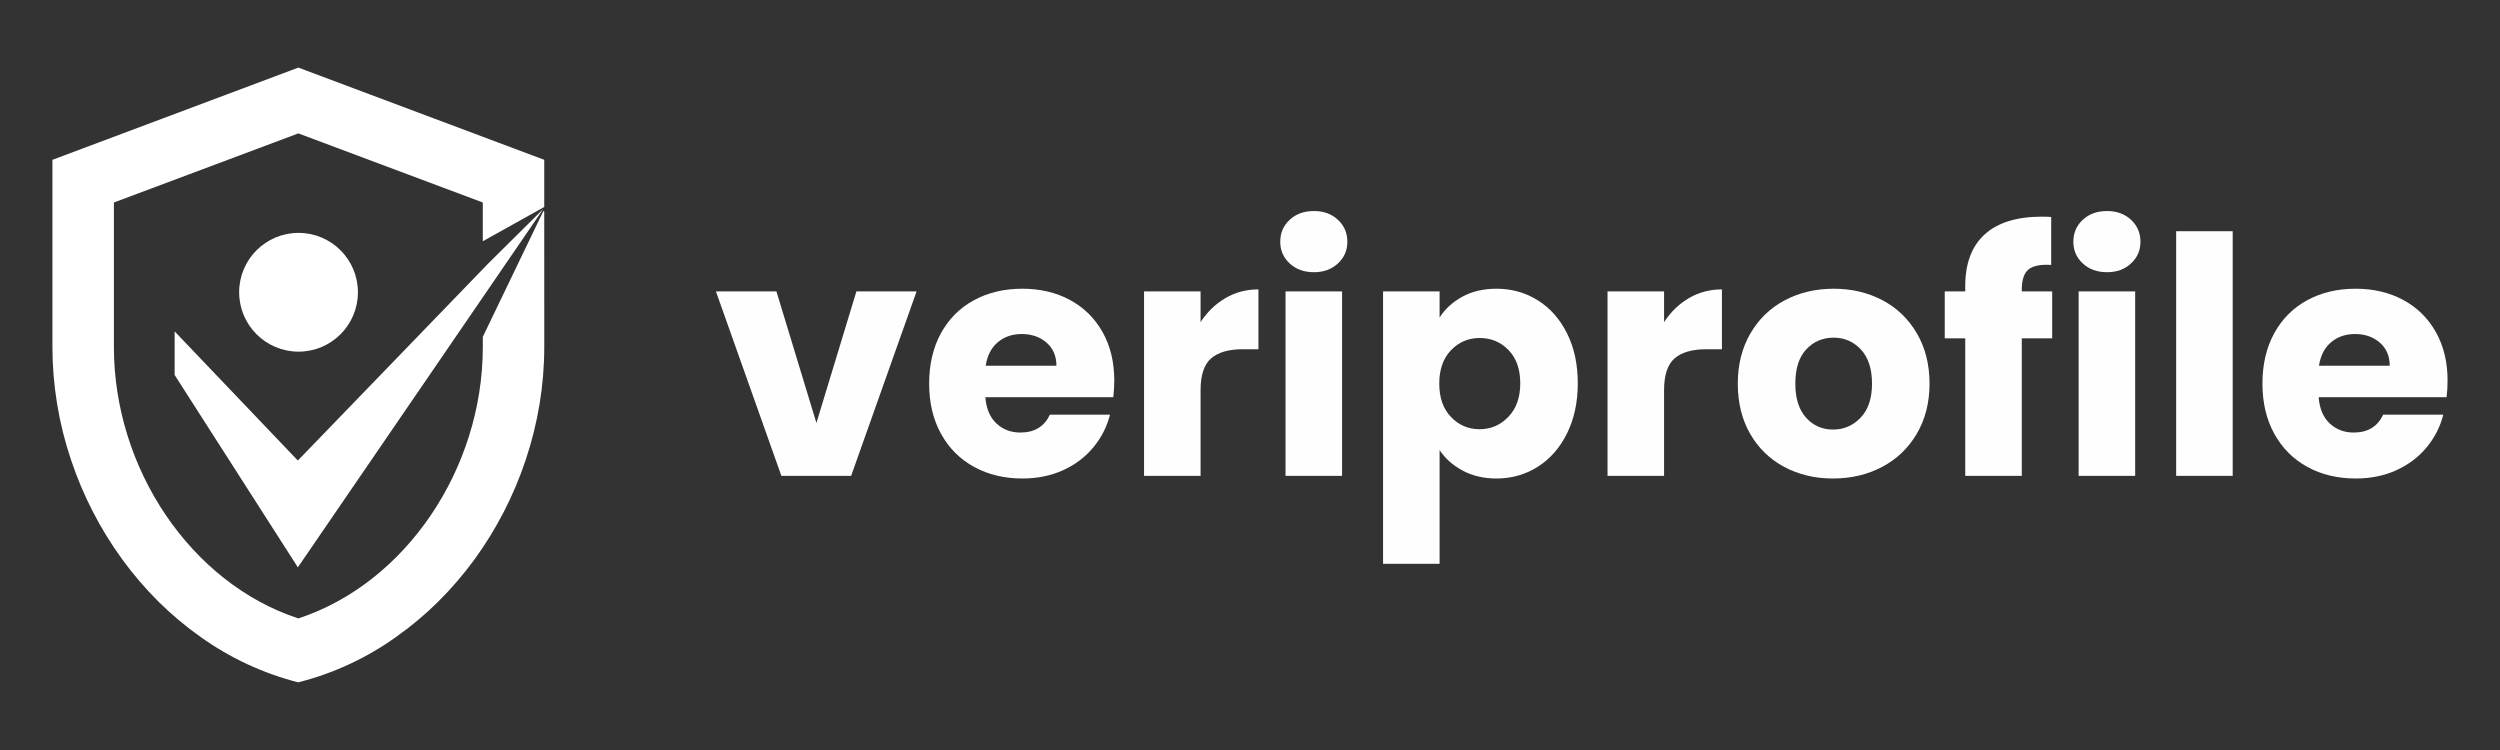 <?xml version="1.0" encoding="UTF-8"?>
<!DOCTYPE svg PUBLIC "-//W3C//DTD SVG 1.1//EN" "http://www.w3.org/Graphics/SVG/1.1/DTD/svg11.dtd">
<!-- Creator: CorelDRAW -->
<svg xmlns="http://www.w3.org/2000/svg" xml:space="preserve" width="127mm" height="38.1mm" version="1.1" style="shape-rendering:geometricPrecision; text-rendering:geometricPrecision; image-rendering:optimizeQuality; fill-rule:evenodd; clip-rule:evenodd"
viewBox="0 0 12700 3810"
 xmlns:xlink="http://www.w3.org/1999/xlink"
 xmlns:xodm="http://www.corel.com/coreldraw/odm/2003">
 <rect x="0" y="0" width="12700" height="3810" fill="#333333" stroke="none"/>
 <defs>
  <style type="text/css">
   <![CDATA[
    .fil1 {fill:#FEFEFE;fill-rule:nonzero}
    .fil0 {fill:white;fill-rule:nonzero}
   ]]>
  </style>
 </defs>
 <g id="Layer_x0020_1">
  <g id="_2649621538880">
   <path id="path13" class="fil0" d="M1515.51 3466.51l0.2 0.06 0.01 -0.46 10.65 -2.78c87.27,-22.77 172.23,-53.54 253.65,-91.73 81.32,-38.14 159.34,-83.85 232.83,-136.52l0.11 -0.05c37.72,-26.57 74.5,-54.89 110.04,-84.69 35.85,-30.04 70.33,-61.48 103.18,-94.02 32.9,-32.68 64.74,-66.98 95.28,-102.48 30.76,-35.8 60.2,-72.81 87.98,-110.64 28.02,-38.59 54.54,-78.12 79.32,-118.26 24.85,-40.26 48.28,-81.63 70.09,-123.77 22.12,-42.97 42.62,-86.74 61.28,-131.02 18.51,-43.93 35.35,-88.59 50.33,-133.74 31.09,-92.61 54.74,-187.6 70.57,-283.83 15.75,-95.73 23.82,-192.71 23.82,-289.73l-0.06 -688.8 -4.86 -1.08 -307.22 638.13 0 51.75c0,309.43 -97.86,608.72 -263.17,853.05 -165.52,244.63 -398.82,434.34 -669.41,524.24l-4.53 1.51 -4.55 -1.51c-270.64,-89.86 -503.88,-279.52 -669.32,-524.08 -165.32,-244.35 -263.13,-543.72 -263.13,-853.19l0 -734.16c312.24,-117.22 624.56,-234.24 936.95,-351.05 312.41,116.82 624.77,233.84 937.04,351.03l0.02 196.91c104.05,-58.05 208.25,-115.88 312.13,-174.25l0 -239.46 -1249.14 -468.47 -1249.31 468.52 0.03 950.82c0.09,97.27 8.19,194.54 24.02,290.58 15.82,96.02 39.45,190.85 70.6,283.19 30.15,90.51 67.34,178.61 111.07,263.43 43.77,84.88 94.02,166.34 150.24,243.44 27.53,37.64 56.7,74.41 87.21,109.95 30.7,35.76 62.75,70.28 95.82,103.23 32.68,32.38 67.03,63.68 102.73,93.64 35.57,29.85 72.33,58.23 109.99,84.85 75.04,53.68 154.81,100.19 238.14,138.96 83.18,38.68 170.04,69.71 259.37,92.48z"/>
   <path id="circle18" class="fil0" d="M1818.23 1484.7c0.02,166.59 -135.08,301.69 -301.67,301.69 -166.57,0 -301.67,-135.1 -301.67,-301.69 0,-166.59 135.1,-301.69 301.67,-301.69 166.59,0 301.69,135.1 301.69,301.69l-0.02 0z"/>
   <polygon id="path23" class="fil0" points="887.12,1904.82 1513.08,2882.06 2759.93,1061.4 2479.85,1338.96 1512.97,2339.48 887.12,1683.5 "/>
   <polygon class="fil1" points="4147.4,2148.61 4350.61,1480.2 4656.27,1480.2 4323.74,2417.32 3969.38,2417.32 3636.85,1480.2 3944.19,1480.2 "/>
   <path id="_1" class="fil1" d="M5660.56 1933.64c0,26.88 -1.67,54.87 -5.03,83.98l-649.94 0c4.48,58.22 23.23,102.72 56.26,133.51 33.03,30.79 73.61,46.18 121.76,46.18 71.65,0 121.48,-30.23 149.47,-90.68l305.65 0c-15.67,61.57 -43.94,117 -84.81,166.26 -40.87,49.26 -92.09,87.89 -153.67,115.88 -61.58,27.99 -130.43,41.99 -206.57,41.99 -91.81,0 -173.54,-19.6 -245.19,-58.78 -71.66,-39.19 -127.64,-95.17 -167.95,-167.95 -40.3,-72.77 -60.46,-157.86 -60.46,-255.27 0,-97.41 19.88,-182.5 59.62,-255.27 39.75,-72.78 95.45,-128.76 167.11,-167.95 71.65,-39.18 153.94,-58.78 246.87,-58.78 90.69,0 171.31,19.04 241.84,57.1 70.54,38.07 125.68,92.37 165.43,162.91 39.74,70.53 59.61,152.83 59.61,246.87zm-293.9 -75.57c0,-49.26 -16.79,-88.45 -50.38,-117.56 -33.59,-29.11 -75.57,-43.67 -125.96,-43.67 -48.14,0 -88.73,14 -121.75,41.99 -33.03,27.99 -53.47,67.74 -61.3,119.24l359.39 0z"/>
   <path id="_2" class="fil1" d="M6098.9 1636.39c33.59,-51.51 75.57,-92.09 125.95,-121.76 50.39,-29.67 106.37,-44.51 167.95,-44.51l0 303.98 -78.94 0c-71.65,0 -125.39,15.39 -161.22,46.18 -35.83,30.79 -53.74,84.81 -53.74,162.07l0 434.97 -287.19 0 0 -937.12 287.19 0 0 156.19z"/>
   <path id="_3" class="fil1" d="M6674.95 1382.79c-50.39,0 -91.53,-14.83 -123.44,-44.5 -31.91,-29.67 -47.87,-66.34 -47.87,-110.01 0,-44.78 15.96,-82.01 47.87,-111.68 31.91,-29.67 73.05,-44.5 123.44,-44.5 49.26,0 89.85,14.83 121.75,44.5 31.91,29.67 47.87,66.9 47.87,111.68 0,43.67 -15.96,80.34 -47.87,110.01 -31.9,29.67 -72.49,44.5 -121.75,44.5zm142.75 97.41l0 937.12 -287.19 0 0 -937.12 287.19 0z"/>
   <path id="_4" class="fil1" d="M7313.13 1612.87c27.99,-43.66 66.61,-78.93 115.88,-105.8 49.26,-26.87 106.92,-40.31 172.98,-40.31 77.25,0 147.23,19.6 209.93,58.78 62.7,39.19 112.24,95.17 148.63,167.95 36.39,72.77 54.58,157.3 54.58,253.59 0,96.29 -18.19,181.1 -54.58,254.43 -36.39,73.34 -85.93,129.88 -148.63,169.63 -62.7,39.74 -132.68,59.62 -209.93,59.62 -64.94,0 -122.32,-13.44 -172.14,-40.31 -49.83,-26.87 -88.73,-61.58 -116.72,-104.13l0 577.73 -287.19 0 0 -1383.85 287.19 0 0 132.67zm409.78 334.21c0,-71.66 -19.88,-127.92 -59.62,-168.78 -39.75,-40.87 -88.73,-61.3 -146.95,-61.3 -57.1,0 -105.53,20.71 -145.27,62.14 -39.75,41.42 -59.62,97.96 -59.62,169.62 0,71.65 19.87,128.2 59.62,169.62 39.74,41.43 88.17,62.14 145.27,62.14 57.1,0 105.8,-20.99 146.11,-62.98 40.3,-41.98 60.46,-98.8 60.46,-170.46z"/>
   <path id="_5" class="fil1" d="M8453.46 1636.39c33.59,-51.51 75.57,-92.09 125.95,-121.76 50.39,-29.67 106.37,-44.51 167.95,-44.51l0 303.98 -78.94 0c-71.65,0 -125.39,15.39 -161.22,46.18 -35.83,30.79 -53.74,84.81 -53.74,162.07l0 434.97 -287.19 0 0 -937.12 287.19 0 0 156.19z"/>
   <path id="_6" class="fil1" d="M9311.65 2430.76c-91.81,0 -174.38,-19.6 -247.72,-58.78 -73.33,-39.19 -130.99,-95.17 -172.98,-167.95 -41.98,-72.77 -62.98,-157.86 -62.98,-255.27 0,-96.29 21.28,-181.1 63.82,-254.43 42.55,-73.34 100.77,-129.6 174.66,-168.79 73.9,-39.18 156.75,-58.78 248.56,-58.78 91.81,0 174.66,19.6 248.55,58.78 73.9,39.19 132.12,95.45 174.67,168.79 42.54,73.33 63.81,158.14 63.81,254.43 0,96.29 -21.55,181.1 -64.65,254.43 -43.11,73.34 -101.89,129.6 -176.34,168.79 -74.46,39.18 -157.59,58.78 -249.4,58.78zm0 -248.56c54.86,0 101.61,-20.15 140.23,-60.46 38.63,-40.31 57.94,-97.97 57.94,-172.98 0,-75.02 -18.75,-132.68 -56.26,-172.98 -37.51,-40.31 -83.69,-60.46 -138.55,-60.46 -55.98,0 -102.45,19.87 -139.39,59.62 -36.95,39.74 -55.43,97.68 -55.43,173.82 0,75.01 18.2,132.67 54.59,172.98 36.38,40.31 82.01,60.46 136.87,60.46z"/>
   <path id="_7" class="fil1" d="M10425.12 1718.68l-154.51 0 0 698.64 -287.19 0 0 -698.64 -104.12 0 0 -238.48 104.12 0 0 -26.87c0,-115.32 33.03,-202.93 99.09,-262.83 66.06,-59.9 162.91,-89.85 290.54,-89.85 21.28,0 36.95,0.56 47.03,1.68l0 243.51c-54.86,-3.36 -93.49,4.48 -115.88,23.52 -22.4,19.03 -33.59,53.18 -33.59,102.44l0 8.4 154.51 0 0 238.48z"/>
   <path id="_8" class="fil1" d="M10703.9 1382.79c-50.39,0 -91.53,-14.83 -123.44,-44.5 -31.91,-29.67 -47.87,-66.34 -47.87,-110.01 0,-44.78 15.96,-82.01 47.87,-111.68 31.91,-29.67 73.05,-44.5 123.44,-44.5 49.26,0 89.85,14.83 121.75,44.5 31.91,29.67 47.87,66.9 47.87,111.68 0,43.67 -15.96,80.34 -47.87,110.01 -31.9,29.67 -72.49,44.5 -121.75,44.5zm142.75 97.41l0 937.12 -287.19 0 0 -937.12 287.19 0z"/>
   <polygon id="_9" class="fil1" points="11342.08,1174.54 11342.08,2417.32 11054.89,2417.32 11054.89,1174.54 "/>
   <path id="_10" class="fil1" d="M12433.7 1933.64c0,26.88 -1.67,54.87 -5.03,83.98l-649.94 0c4.48,58.22 23.23,102.72 56.26,133.51 33.03,30.79 73.61,46.18 121.76,46.18 71.65,0 121.48,-30.23 149.47,-90.68l305.65 0c-15.67,61.57 -43.94,117 -84.81,166.26 -40.87,49.26 -92.09,87.89 -153.67,115.88 -61.58,27.99 -130.43,41.99 -206.57,41.99 -91.81,0 -173.54,-19.6 -245.19,-58.78 -71.66,-39.19 -127.64,-95.17 -167.95,-167.95 -40.3,-72.77 -60.46,-157.86 -60.46,-255.27 0,-97.41 19.88,-182.5 59.62,-255.27 39.75,-72.78 95.45,-128.76 167.11,-167.95 71.65,-39.18 153.94,-58.78 246.87,-58.78 90.69,0 171.31,19.04 241.84,57.1 70.54,38.07 125.68,92.37 165.43,162.91 39.74,70.53 59.61,152.83 59.61,246.87zm-293.9 -75.57c0,-49.26 -16.79,-88.45 -50.38,-117.56 -33.59,-29.11 -75.57,-43.67 -125.96,-43.67 -48.14,0 -88.73,14 -121.75,41.99 -33.03,27.99 -53.47,67.74 -61.3,119.24l359.39 0z"/>
  </g>
 </g>
</svg>
